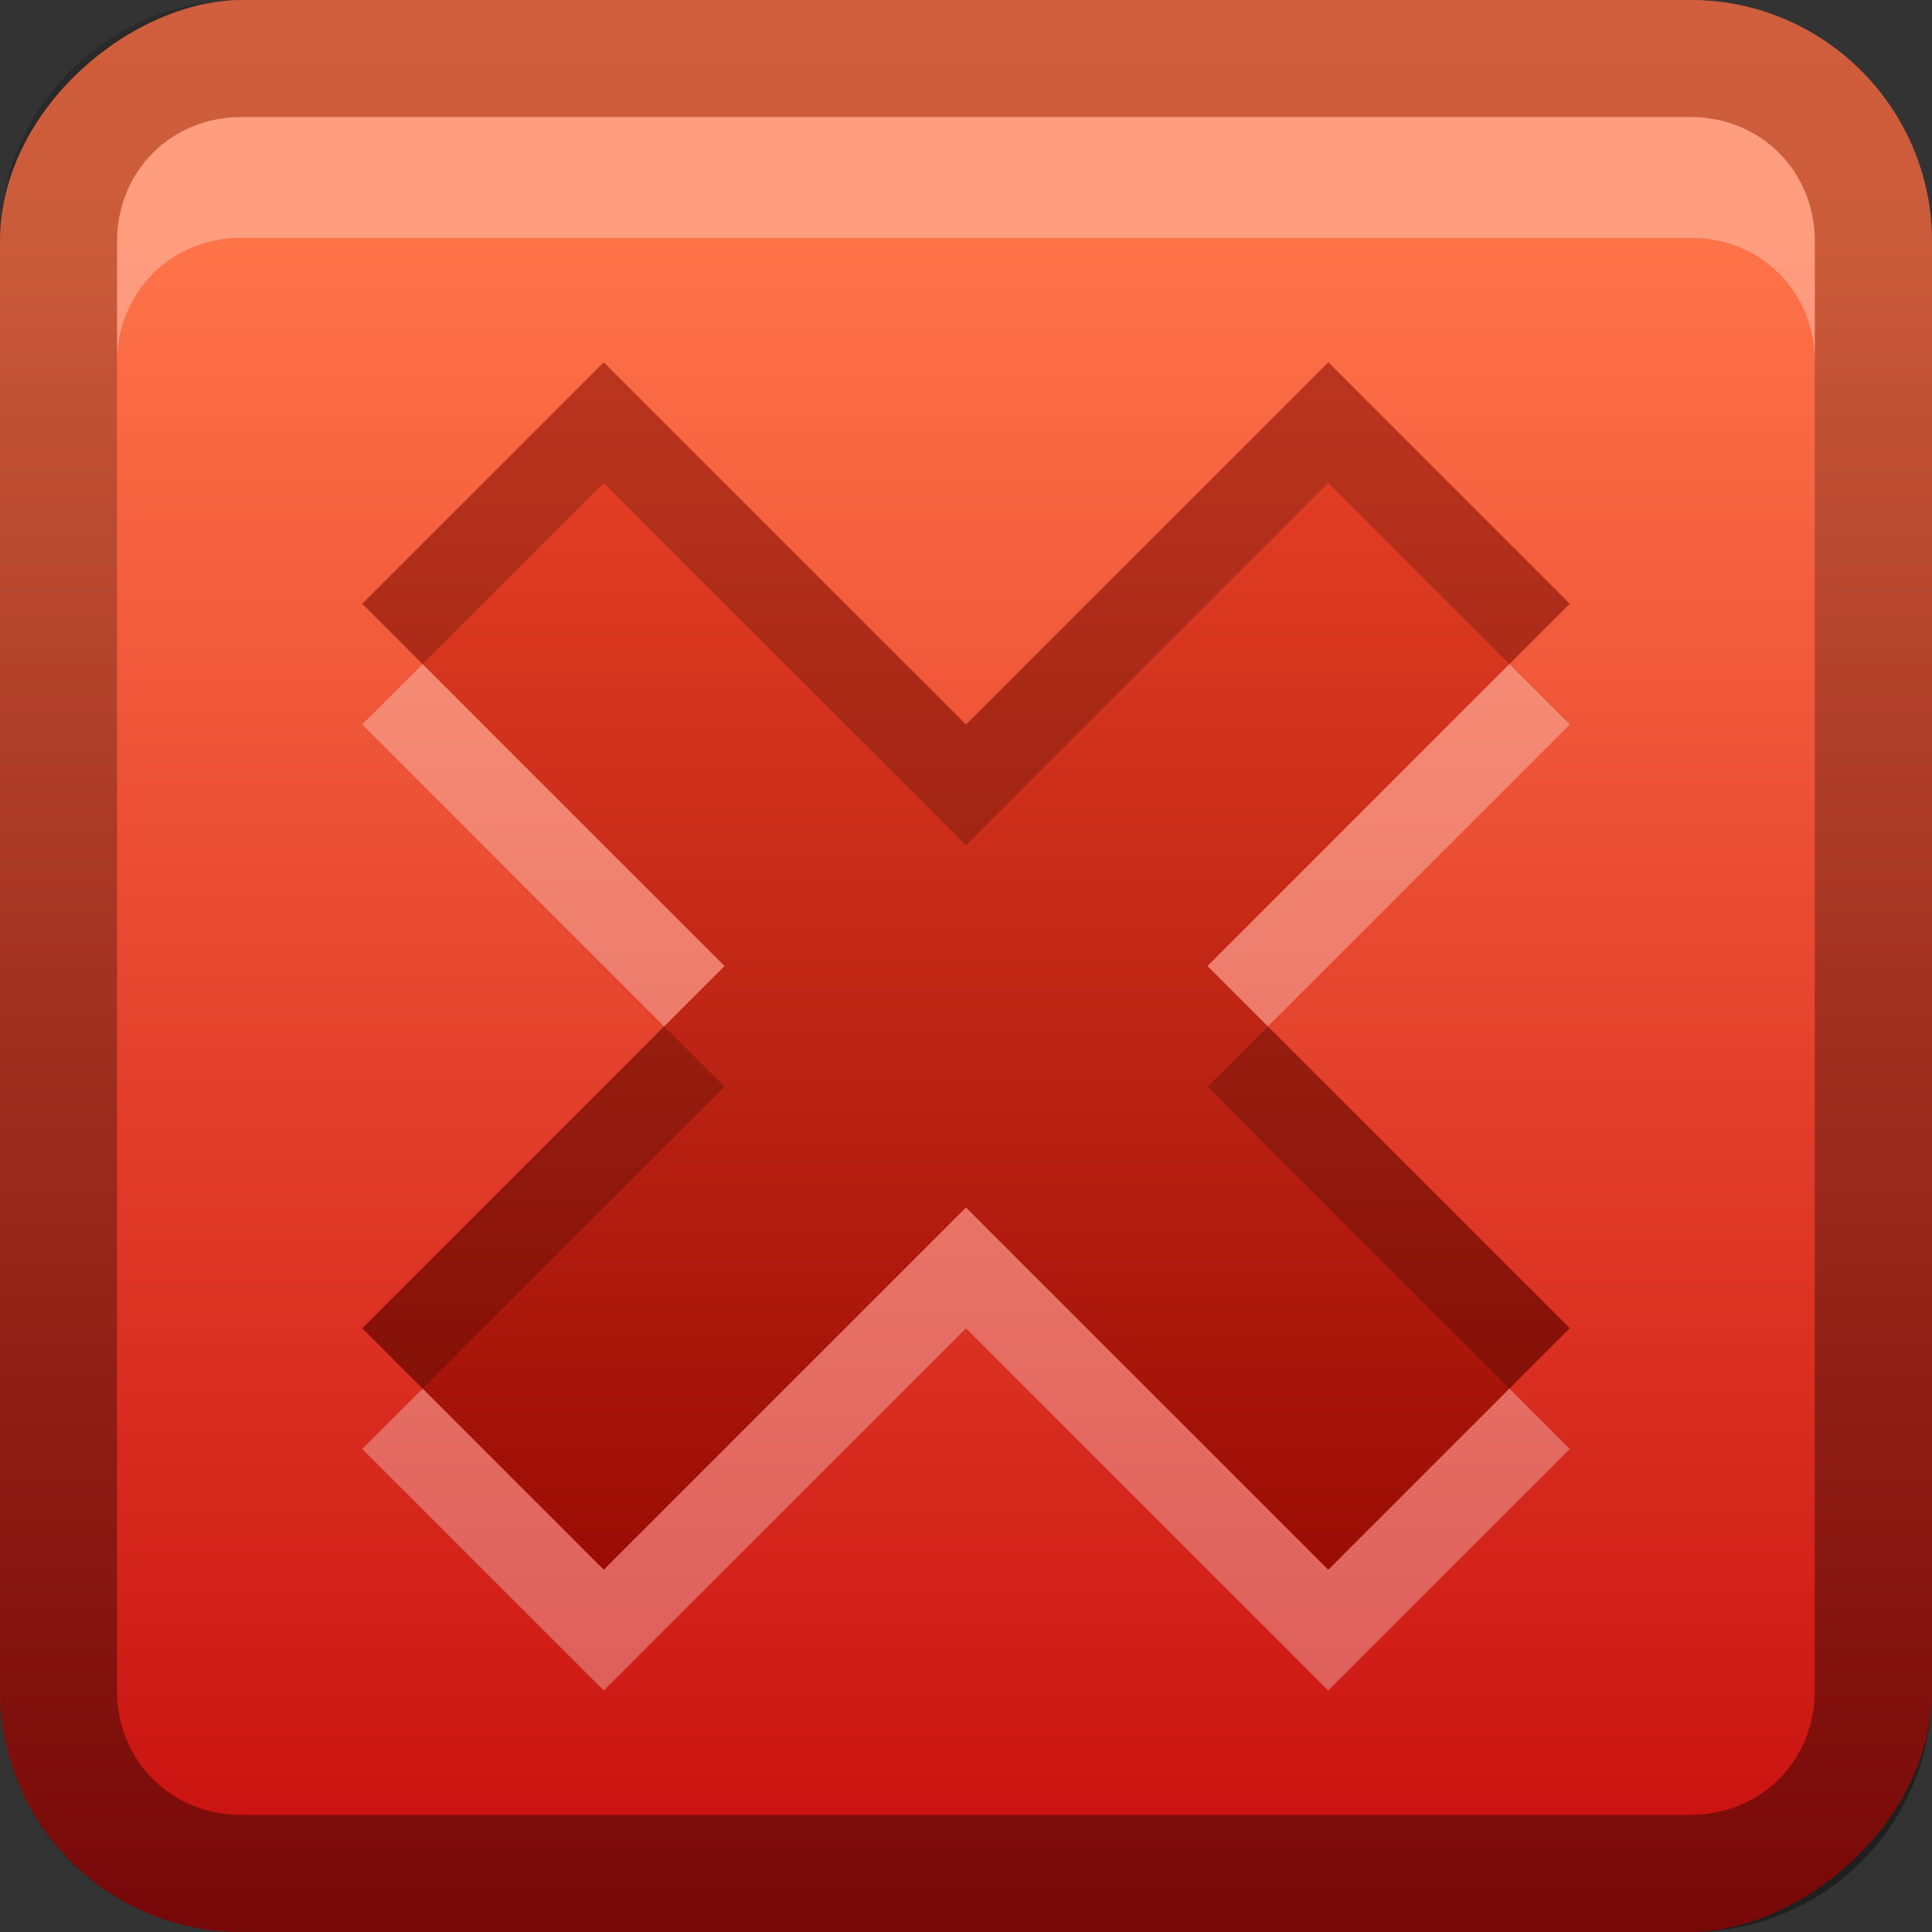 <?xml version="1.0" encoding="UTF-8"?>
<svg width="16" height="16" version="1.0" xmlns="http://www.w3.org/2000/svg">
 <rect width="100%" height="100%" fill="#333333" stroke="none"/>
 <defs>
  <linearGradient id="linearGradient3204" x1="1" x2="15" y1="9" y2="9" gradientTransform="translate(-17,-2)" gradientUnits="userSpaceOnUse">
   <stop stop-color="#c70d0d" offset="0"/>
   <stop stop-color="#ff7349" offset="1"/>
  </linearGradient>
  <linearGradient id="linearGradient3629" x2="29" y1="8" y2="8" gradientTransform="matrix(0,-1,1,0,0,16)" gradientUnits="userSpaceOnUse">
   <stop offset="0"/>
   <stop stop-opacity="0" offset="1"/>
  </linearGradient>
  <linearGradient id="linearGradient3675" x1="8" x2="8" y1="13" y2="3" gradientUnits="userSpaceOnUse">
   <stop stop-color="#9a0c04" offset="0"/>
   <stop stop-color="#ea4327" offset="1"/>
  </linearGradient>
 </defs>
 <rect transform="rotate(-90)" x="-16" width="16" height="16" rx="2" ry="2" fill="url(#linearGradient3204)"/>
 <path d="m0 14c0 1.11 0.892 2 2 2h12c1.11 0 2-0.892 2-2v-12c0-1.11-0.892-2-2-2h-12c-1.11 0-2 0.892-2 2v12zm0.969 0v-12c0-0.583 0.448-1.03 1.03-1.03h12c0.583 0 1.03 0.448 1.03 1.03v12c0 0.583-0.448 1.03-1.03 1.03h-12c-0.583 0-1.03-0.448-1.03-1.03z" fill="url(#linearGradient3629)" opacity=".4"/>
 <path d="m2 0.969c-0.583 0-1.03 0.448-1.03 1.03v1c0-0.583 0.448-1.03 1.03-1.03h12c0.583 0 1.03 0.448 1.03 1.03v-1c0-0.583-0.448-1.03-1.03-1.03h-12z" fill="#fff" opacity=".3"/>
 <path d="m5 3-2 2 3 3-3 3 2 2 3-3 3 3 2-2-3-3 3-3-2-2-3 3-3-3z" fill="url(#linearGradient3675)"/>
 <path d="m3.5 5.5-0.5 0.5 2.5 2.5 0.5-0.5-2.5-2.5zm9 0-2.5 2.5 0.5 0.5 2.5-2.5-0.5-0.5zm-4.5 4.5-3 3-1.5-1.5-0.5 0.5 2 2 3-3 3 3 2-2-0.5-0.5-1.5 1.5-3-3z" fill="#fff" opacity=".3"/>
 <path d="m5 3-2 2 0.5 0.5 1.5-1.5 3 3 3-3 1.5 1.5 0.5-0.5-2-2-3 3-3-3zm0.5 5.5-2.5 2.5 0.5 0.5 2.5-2.5-0.5-0.5zm5 0-0.5 0.5 2.5 2.5 0.5-0.5-2.5-2.5z" opacity=".2"/>
</svg>
